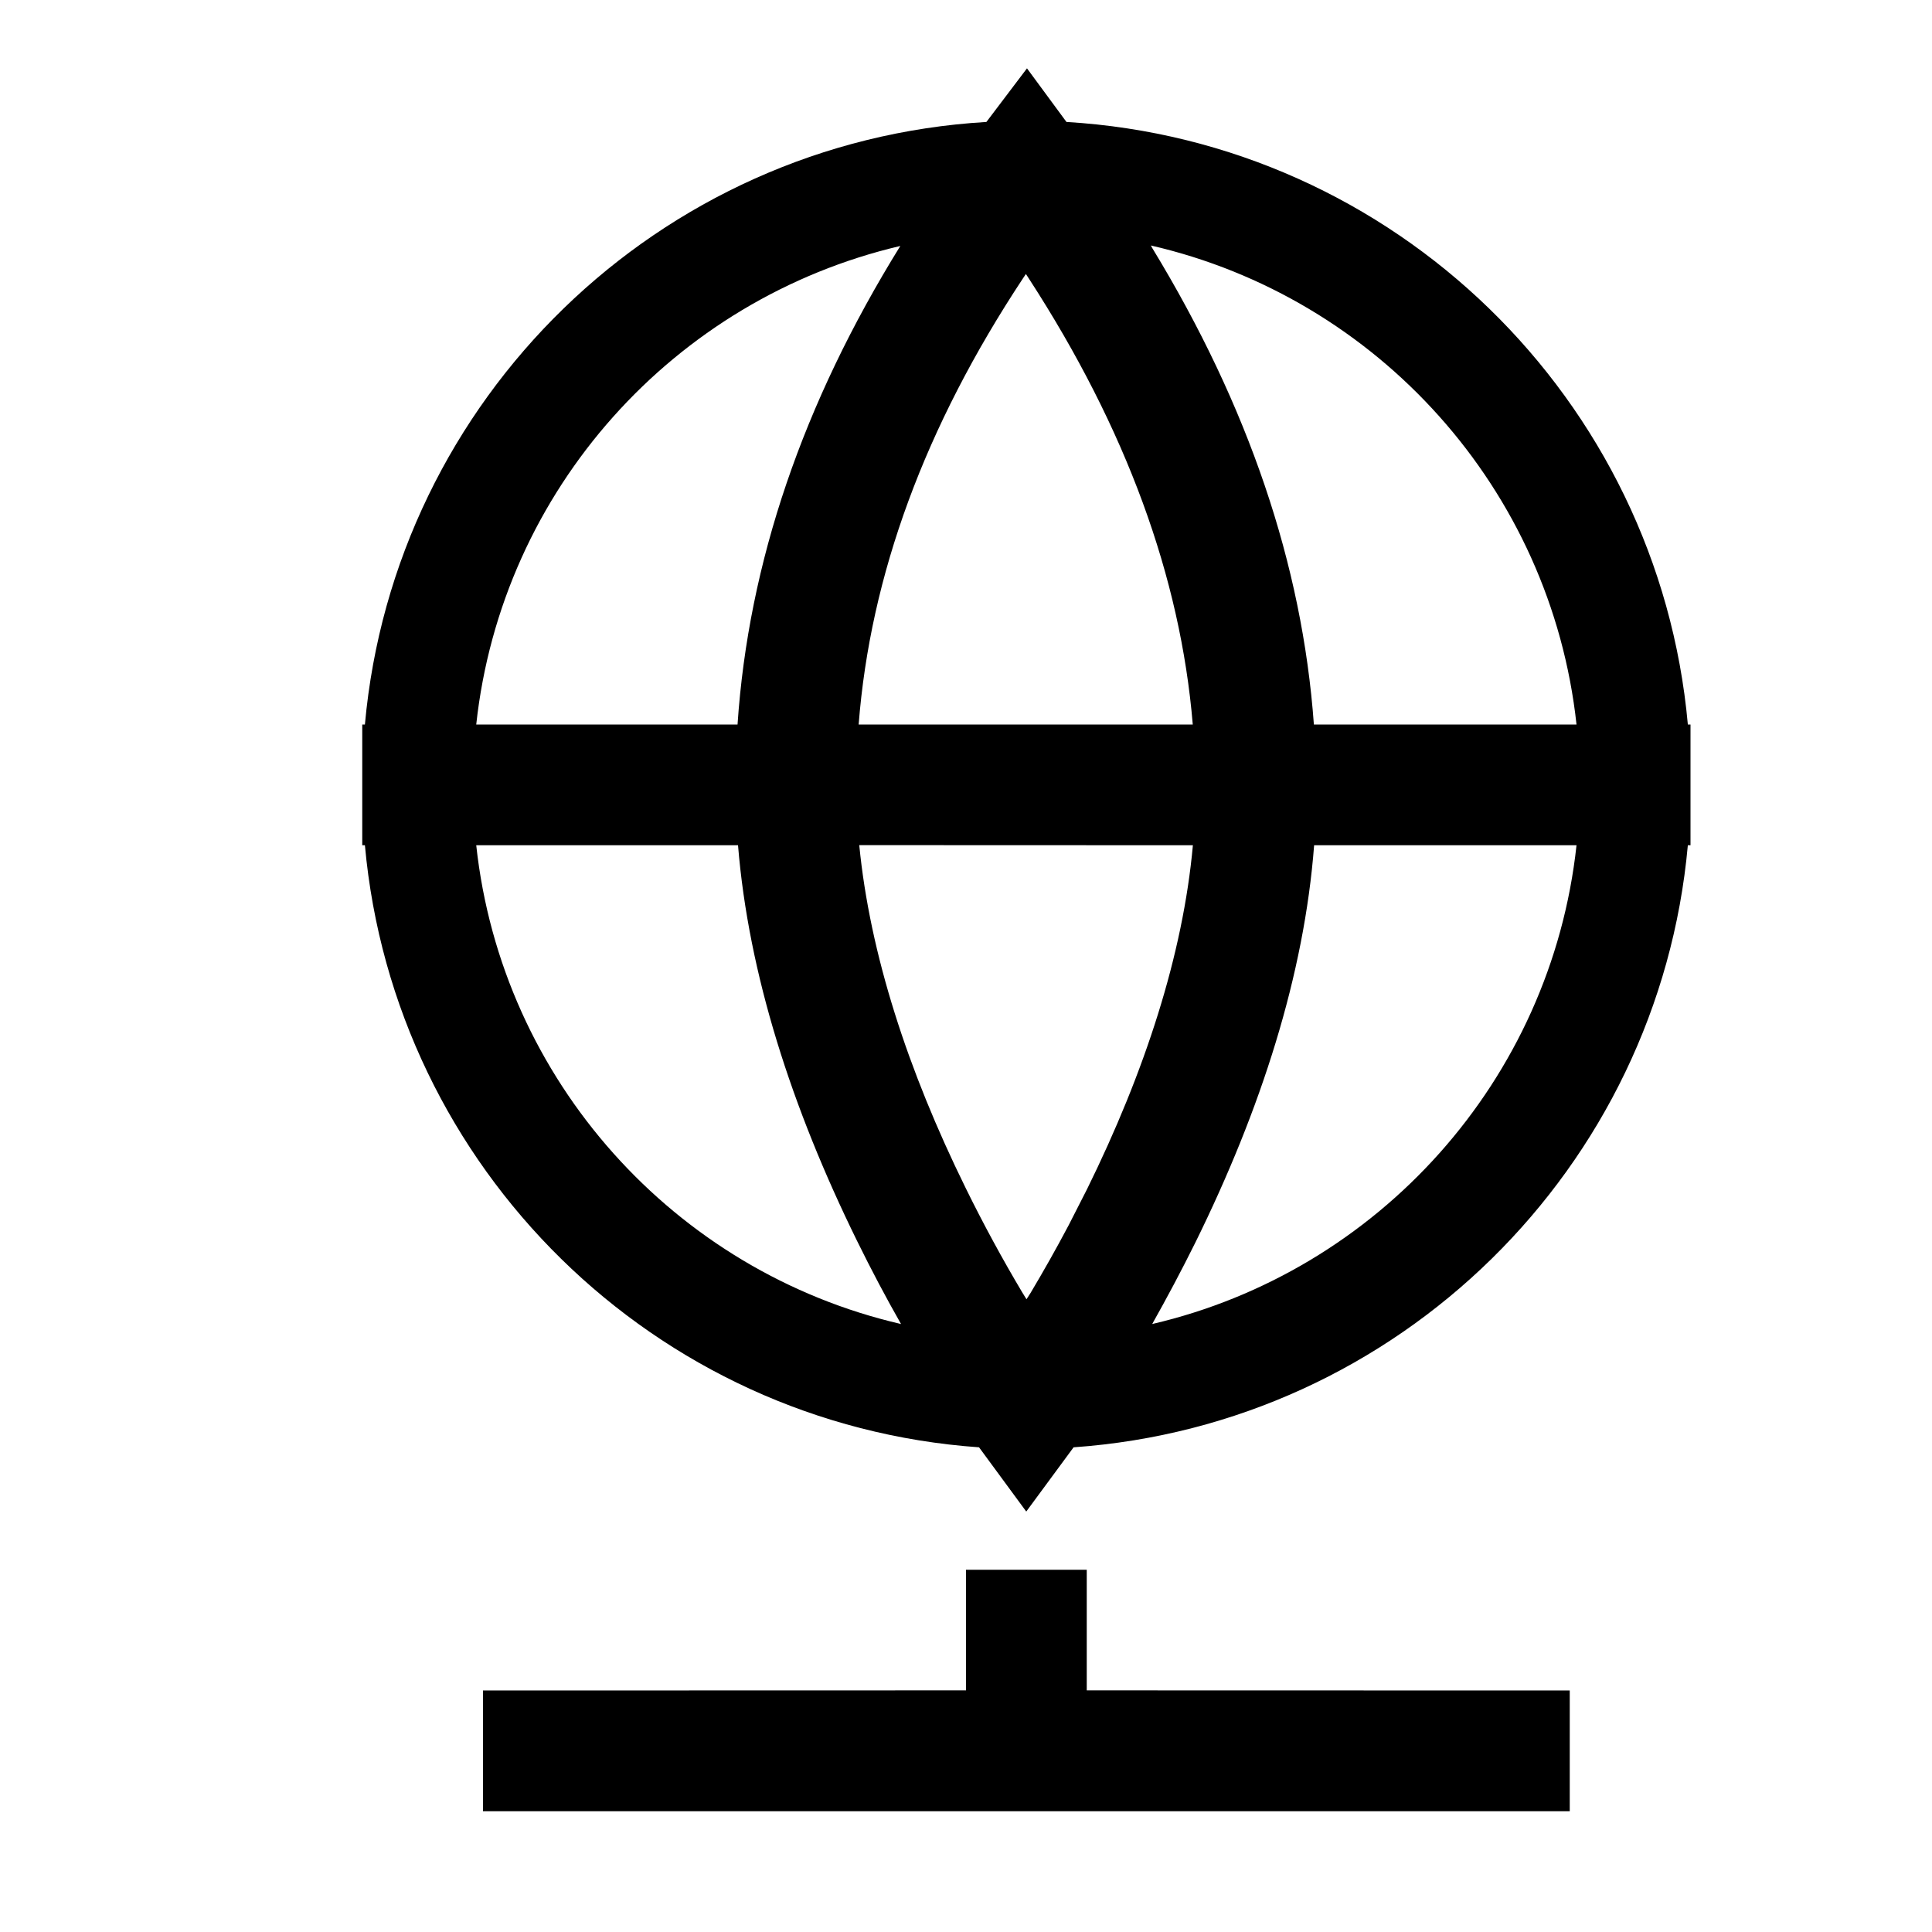 <?xml version="1.0" encoding="UTF-8"?>
<svg width="16px" height="16px" viewBox="0 0 16 16" version="1.1" xmlns="http://www.w3.org/2000/svg"
  xmlns:xlink="http://www.w3.org/1999/xlink">
  <title>globe</title>
  <g id="globe" stroke="none" stroke-width="1" fill="none" fill-rule="evenodd">
    <path
      d="M4,15 L4,14 L8,13.999 L8,13 L9,13 L9,13.999 L13,14 L13,15 L4,15 Z M8.505,0.566 L8.832,1.01 C11.549,1.172 13.735,3.306 13.978,6 L14,6 L14,7 L13.978,7 C13.736,9.675 11.581,11.797 8.891,11.986 L8.499,12.518 L8.108,11.986 C5.419,11.797 3.264,9.675 3.022,7 L3,7 L3,6 L3.022,6 C3.265,3.305 5.451,1.171 8.169,1.01 L8.505,0.566 Z M6.112,7 L3.944,7 C4.155,8.949 5.589,10.532 7.462,10.965 C7.337,10.746 7.215,10.515 7.097,10.275 C6.555,9.172 6.199,8.065 6.112,7 Z M13.056,7 L10.883,7 C10.801,8.072 10.445,9.184 9.899,10.291 C9.783,10.525 9.663,10.75 9.542,10.965 C11.413,10.529 12.845,8.948 13.056,7 Z M9.879,7 L7.116,6.999 C7.204,7.9 7.518,8.864 7.995,9.834 C8.145,10.14 8.304,10.431 8.464,10.7 L8.501,10.76 L8.535,10.707 C8.641,10.529 8.747,10.342 8.85,10.147 L9.002,9.849 C9.482,8.875 9.797,7.906 9.879,7 Z M7.456,2.037 C5.582,2.476 4.155,4.055 3.944,6 L6.108,6 C6.198,4.661 6.649,3.339 7.456,2.037 Z M8.496,2.269 L8.474,2.302 C7.659,3.534 7.207,4.765 7.111,6 L9.878,6 C9.776,4.779 9.326,3.549 8.522,2.309 L8.496,2.269 Z M9.531,2.033 L9.543,2.055 C10.338,3.361 10.785,4.677 10.881,6 L13.056,6 C12.844,4.048 11.408,2.465 9.531,2.033 Z"
      id="Combined-Shape" fill="#000000"></path>
  </g>
</svg>